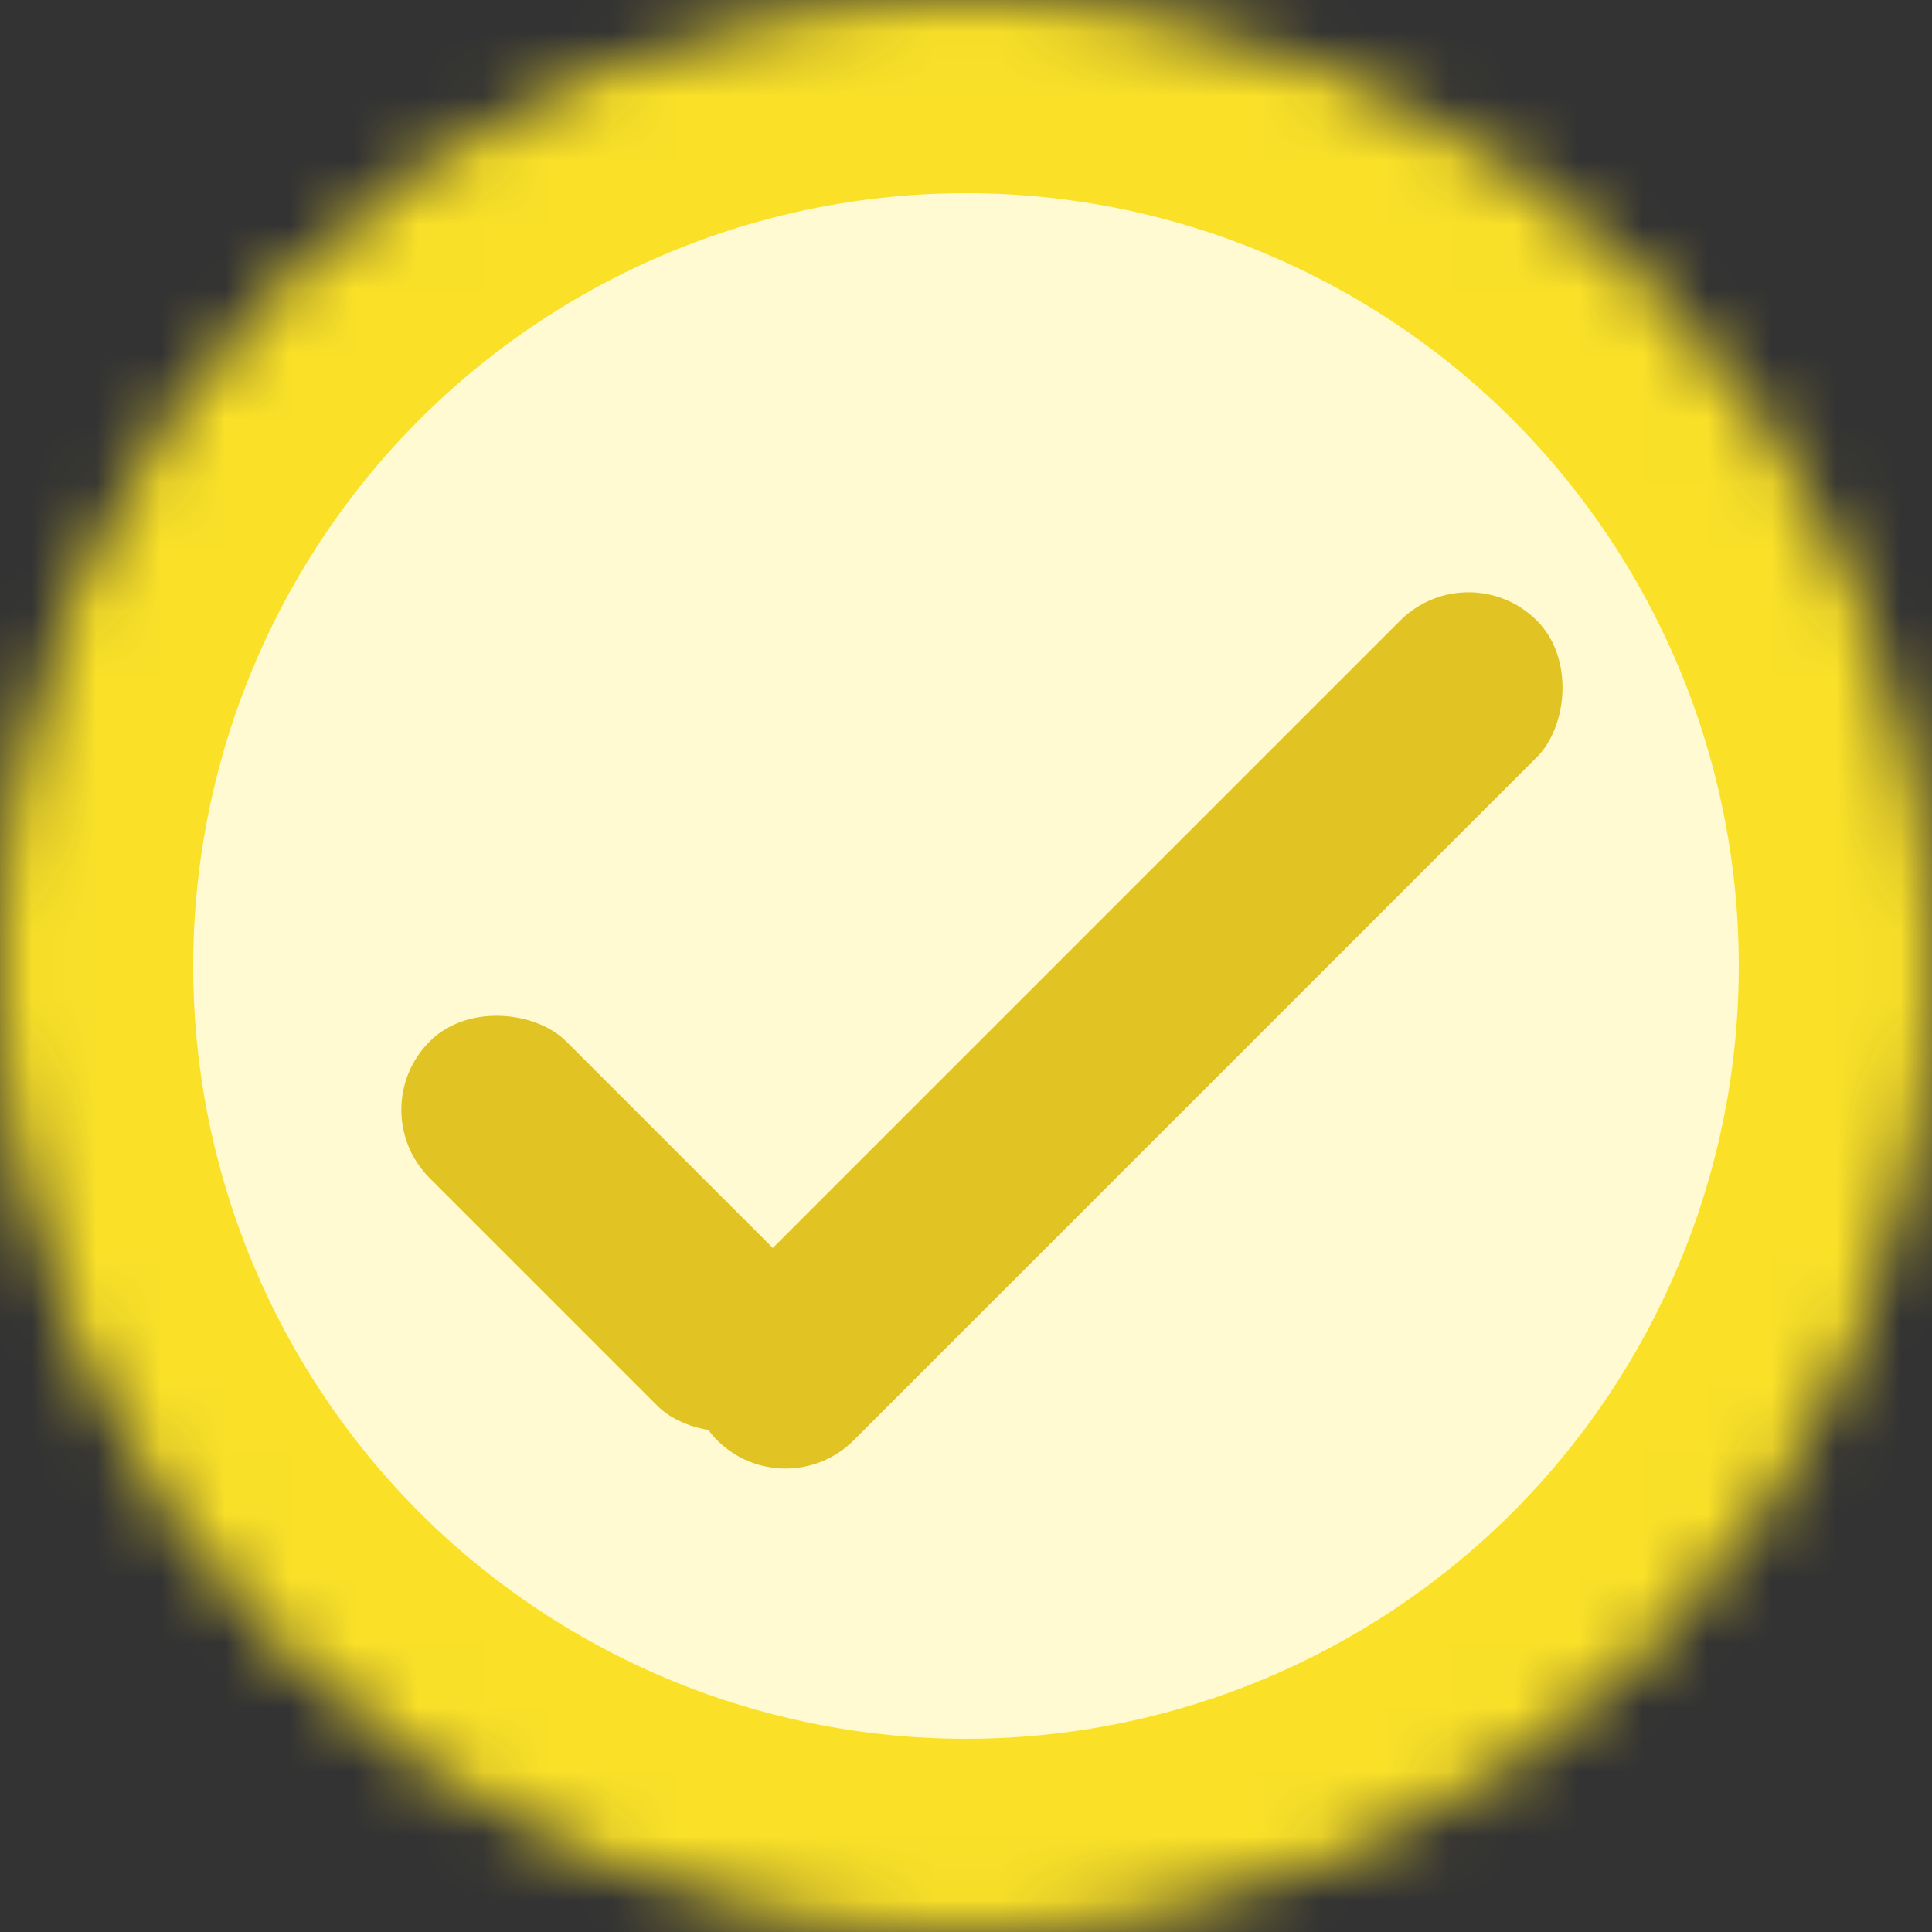 <?xml version="1.0" encoding="UTF-8" standalone="no"?>
<svg width="30px" height="30px" viewBox="0 0 30 30" version="1.1" xmlns="http://www.w3.org/2000/svg" xmlns:xlink="http://www.w3.org/1999/xlink">
    <rect x="0" y="0" width="30" height="30" fill="#333333" stroke="none"/>
    <!-- Generator: Sketch 39.1 (31720) - http://www.bohemiancoding.com/sketch -->
    <title>Group 3</title>
    <desc>Created with Sketch.</desc>
    <defs>
        <circle id="path-1" cx="15" cy="15" r="15"></circle>
        <mask id="mask-2" maskContentUnits="userSpaceOnUse" maskUnits="objectBoundingBox" x="0" y="0" width="30" height="30" fill="white">
            <use xlink:href="#path-1"></use>
        </mask>
    </defs>
    <g id="Symbols" stroke="none" stroke-width="1" fill="none" fill-rule="evenodd">
        <g id="FRIENDS---(colorgroups)---v.3" transform="translate(-111, -30)">
            <g id="Group-3" transform="translate(111, 30)">
                <use id="Oval-5" stroke="#FAE128" mask="url(#mask-2)" stroke-width="6" fill="#FFFAD2" xlink:href="#path-1"></use>
                <g id="✓" transform="translate(5, 8)" fill="#E1C323">
                    <rect id="/" transform="translate(12.5, 8) rotate(45) translate(-12.5, -8) " x="11" y="-1" width="3" height="18" rx="1.5"></rect>
                    <rect id="/" transform="translate(4.5, 11) rotate(-45) translate(-4.5, -11) " x="3" y="7" width="3" height="8" rx="1.5"></rect>
                </g>
            </g>
        </g>
    </g>
</svg>